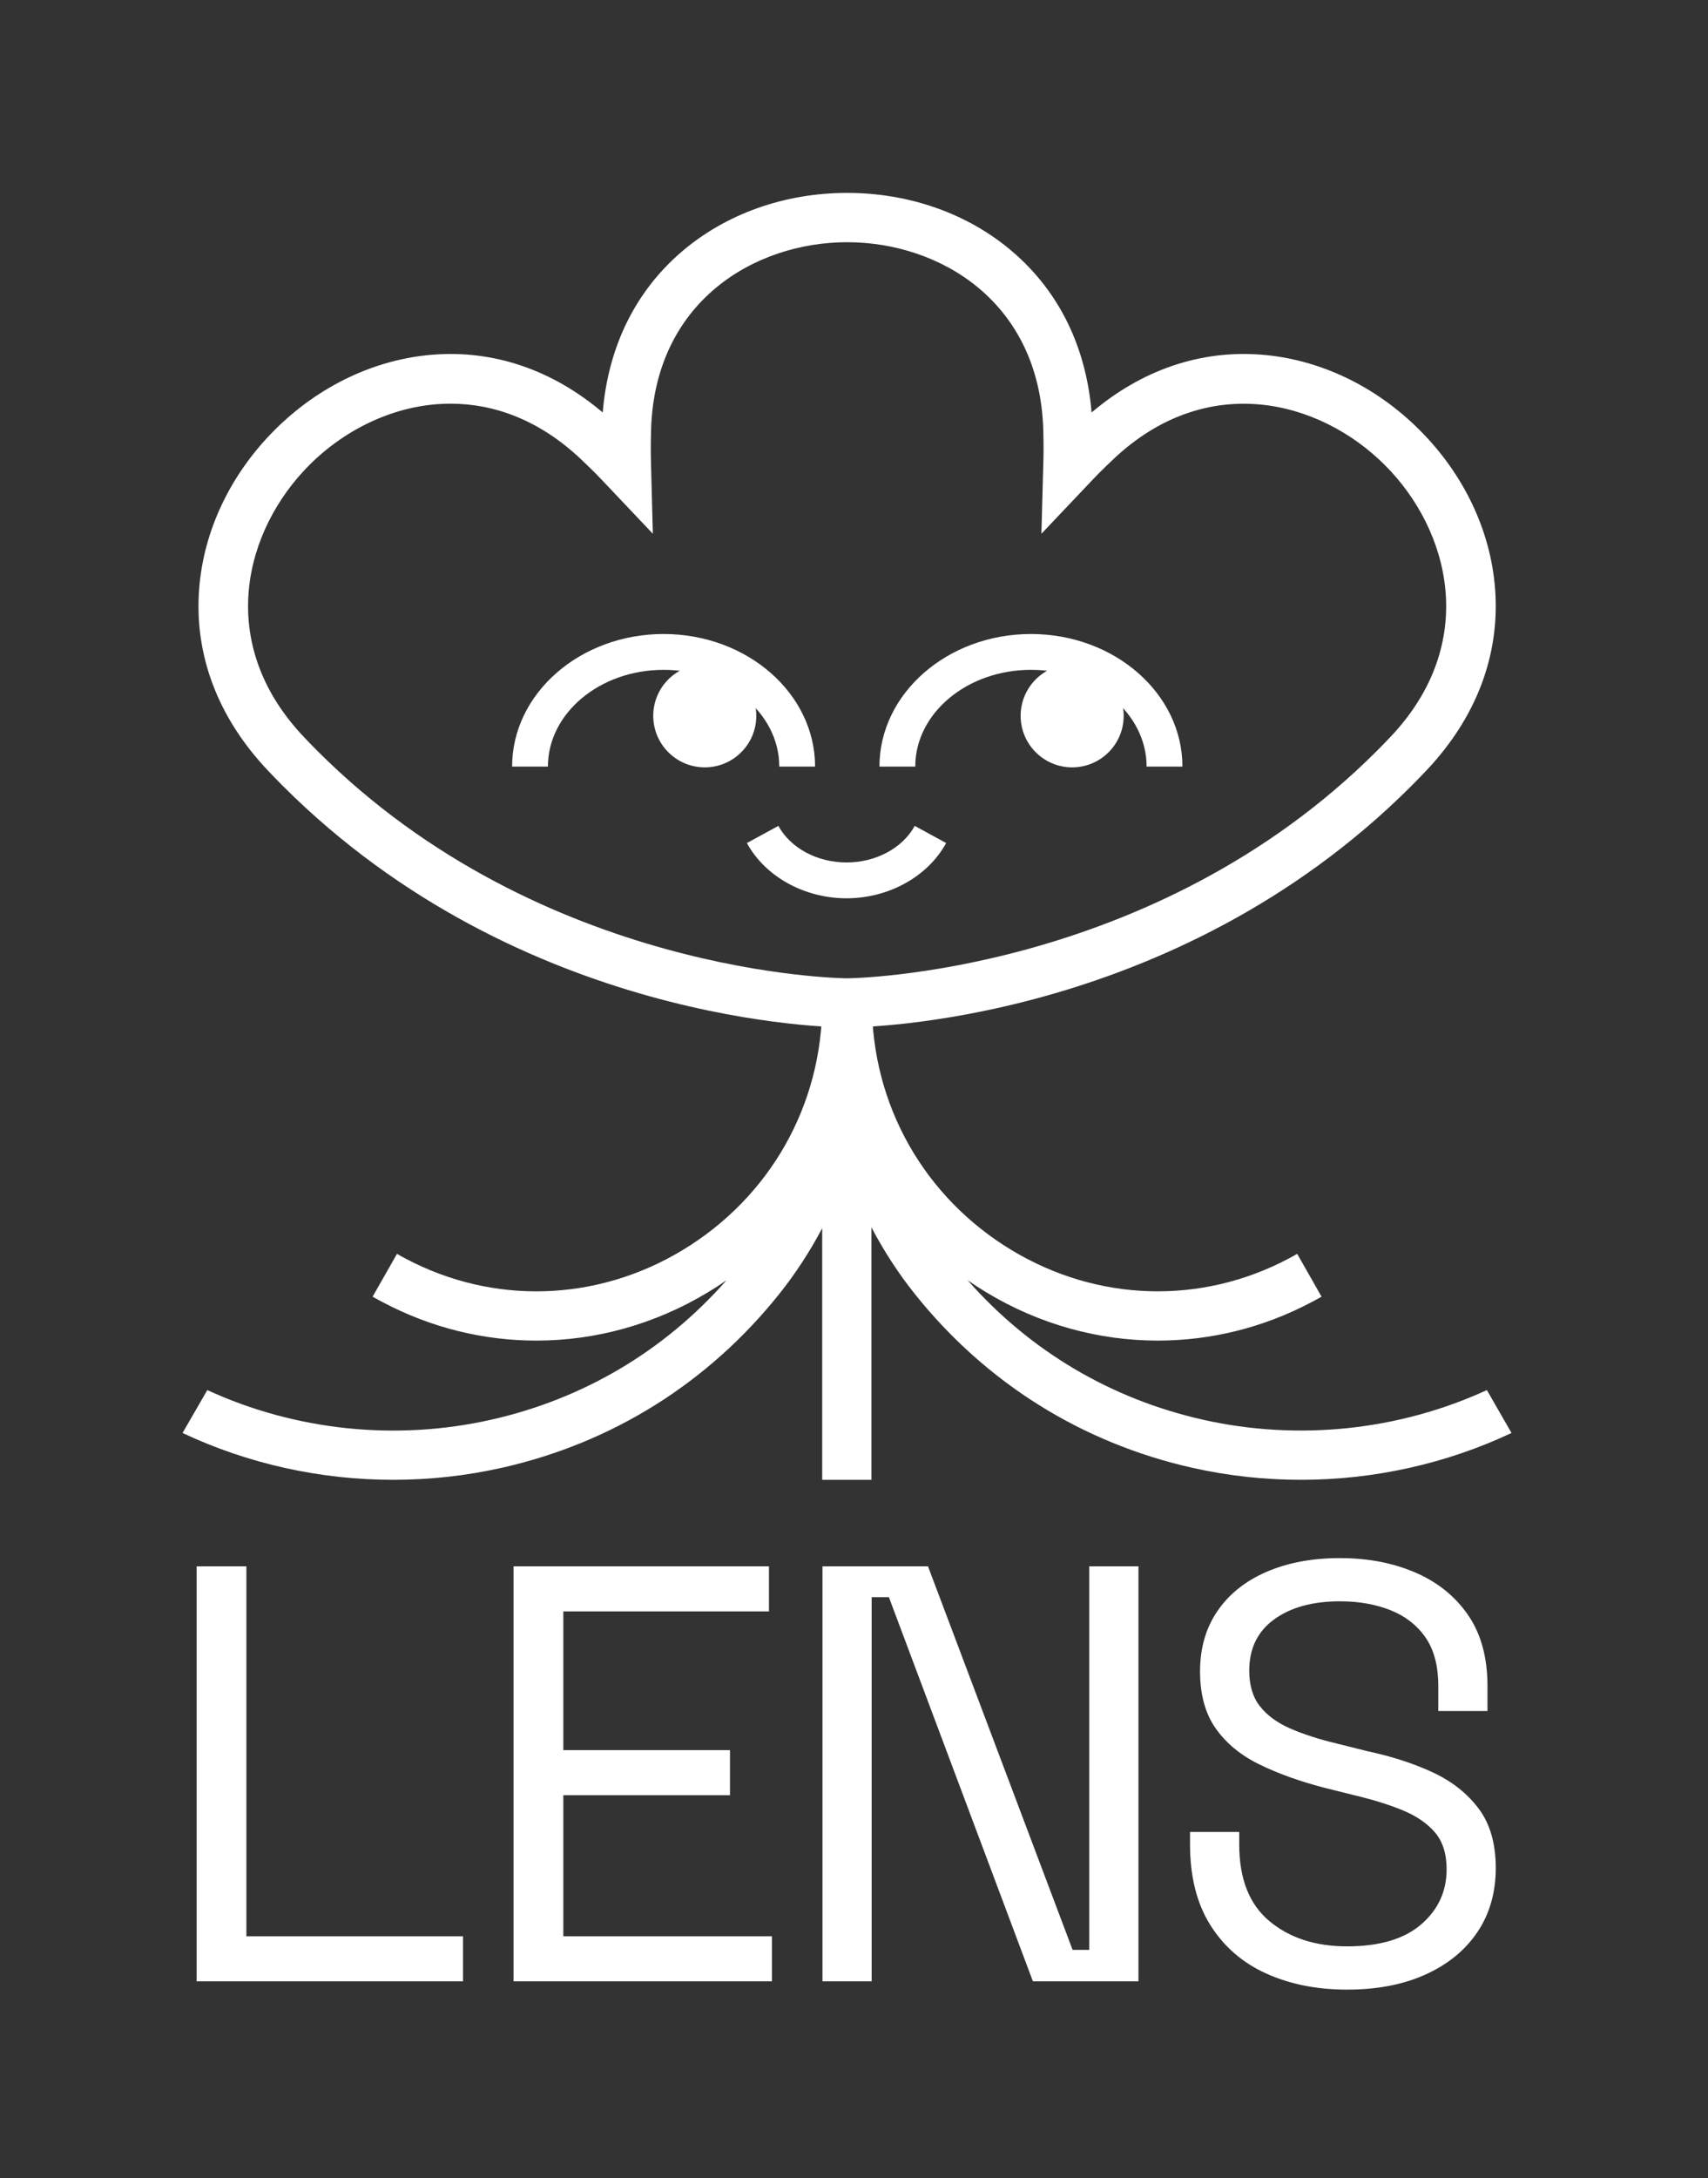 <?xml version="1.0" encoding="utf-8"?>
<!-- Generator: Adobe Illustrator 26.0.2, SVG Export Plug-In . SVG Version: 6.00 Build 0)  -->
<svg version="1.1" id="Layer_1" xmlns="http://www.w3.org/2000/svg" xmlns:xlink="http://www.w3.org/1999/xlink" x="0px" y="0px"
	 viewBox="0 0 381.55 486.4" style="enable-background:new 0 0 381.55 486.4;" xml:space="preserve">
<rect x="0" y="0" width="381.55" height="486.4" fill="#333333" stroke="none"/>
<style type="text/css">
	.st0{fill:#ABFE2C;}
	.st1{fill:#00501E;}
	.st2{fill:none;stroke:#231F20;stroke-linecap:round;stroke-linejoin:round;stroke-miterlimit:10;}
	.st3{fill:#FFFFFF;}
</style>
<g>
	<path class="st3" d="M43.92,442.48v-92.67h11.12v82.61h48.39v10.06H43.92z"/>
	<path class="st3" d="M114.72,442.48v-92.67h57.06v10.06h-45.94v30.98h37.23v10.06h-37.23v31.51h46.6v10.06H114.72z"/>
	<path class="st3" d="M183.73,442.48v-92.67h23.58l32.3,85.65h3.72v-85.65h10.99v92.67h-23.58l-32.17-85.79h-3.85v85.79H183.73z"/>
	<path class="st3" d="M300.92,444.33c-6.71,0-12.71-1.19-18-3.57c-5.3-2.38-9.47-5.98-12.51-10.79c-3.04-4.81-4.57-10.83-4.57-18.07
		v-2.78h10.99v2.78c0,7.68,2.25,13.39,6.75,17.14c4.5,3.75,10.28,5.63,17.34,5.63c7.24,0,12.75-1.63,16.55-4.9
		c3.79-3.26,5.69-7.37,5.69-12.31c0-3.44-0.86-6.18-2.58-8.21c-1.72-2.03-4.13-3.68-7.22-4.96c-3.09-1.28-6.71-2.4-10.86-3.38
		l-6.88-1.72c-5.38-1.41-10.15-3.13-14.3-5.16c-4.15-2.03-7.39-4.7-9.73-8.01c-2.34-3.31-3.51-7.57-3.51-12.77
		c0-5.21,1.3-9.71,3.91-13.5c2.6-3.79,6.27-6.71,10.99-8.74c4.72-2.03,10.17-3.05,16.35-3.05c6.27,0,11.89,1.08,16.88,3.24
		c4.99,2.16,8.91,5.34,11.78,9.53c2.87,4.19,4.3,9.47,4.3,15.82v5.56h-10.99v-5.56c0-4.5-0.95-8.12-2.85-10.86
		c-1.9-2.73-4.5-4.77-7.81-6.09c-3.31-1.32-7.08-1.99-11.32-1.99c-6.09,0-10.99,1.35-14.69,4.04c-3.71,2.69-5.56,6.51-5.56,11.45
		c0,3.27,0.79,5.91,2.38,7.94c1.59,2.03,3.84,3.69,6.75,4.96c2.91,1.28,6.4,2.41,10.46,3.38l6.88,1.72
		c5.38,1.15,10.21,2.71,14.5,4.7c4.28,1.99,7.7,4.68,10.26,8.08c2.56,3.4,3.84,7.83,3.84,13.3c0,5.47-1.37,10.24-4.1,14.3
		c-2.74,4.06-6.6,7.22-11.58,9.47C313.48,443.21,307.63,444.33,300.92,444.33z"/>
</g>
<path class="st3" d="M189.23,229.46c-2.94,0-72.72-0.61-126.08-53.98c-1.13-1.13-2.23-2.26-3.31-3.41
	c-11.17-11.8-16.48-25.82-15.35-40.55c0.99-12.99,6.97-25.59,16.85-35.47c9.88-9.88,22.47-15.86,35.47-16.85
	c13.61-1.04,26.62,3.42,37.83,12.92c1.21-14.64,7.26-26.99,17.61-35.88c9.89-8.49,23.03-13.16,36.99-13.16s27.11,4.67,36.99,13.16
	c10.36,8.89,16.4,21.24,17.62,35.88c11.21-9.5,24.22-13.96,37.83-12.92c12.99,0.99,25.59,6.97,35.46,16.85
	c9.88,9.88,15.86,22.47,16.85,35.47c1.12,14.73-4.19,28.75-15.35,40.55c-1.08,1.14-2.19,2.28-3.31,3.41
	C261.95,228.85,192.18,229.46,189.23,229.46z M100.65,90.15c-12.1,0-23.46,5.62-31.54,13.7c-14.53,14.53-21.12,39.71-1.28,60.68
	c1.01,1.07,2.04,2.13,3.1,3.19c50.18,50.18,117.63,50.76,118.31,50.76c0.67,0,68.25-0.71,118.31-50.76c1.06-1.06,2.09-2.12,3.1-3.19
	c19.84-20.96,13.24-46.15-1.29-60.67c-14.53-14.53-39.71-21.12-60.67-1.29c-1.07,1.01-2.13,2.04-3.19,3.1
	c-0.82,0.82-1.6,1.65-2.38,2.48l-10.48,11.05l0.41-15.18c0.03-1.15,0.07-2.31,0.07-3.48c0-1.49-0.02-2.97-0.06-4.45
	c-0.8-28.85-23.27-42-43.81-42s-43.02,13.14-43.81,42c-0.04,1.47-0.06,2.95-0.06,4.45c0,1.14,0.03,2.27,0.06,3.39l0.4,15.27
	l-10.44-11.02c-0.79-0.84-1.59-1.68-2.41-2.51c-1.06-1.06-2.12-2.09-3.19-3.1C120.47,93.74,110.32,90.15,100.65,90.15z"/>
<path class="st3" d="M332.15,310.44c-19.67,9.04-42.14,11.4-63.4,6.62c-20.62-4.64-38.7-15.38-52.59-31.15
	c1.36,0.94,2.76,1.85,4.2,2.72c11.88,7.16,25.08,10.76,38.28,10.76c11.73,0,23.47-2.84,34.29-8.56c0.77-0.4,1.53-0.82,2.29-1.25
	l-5.44-9.56c-0.66,0.38-1.32,0.74-1.99,1.09c-19.55,10.33-42.63,9.63-61.75-1.89c-19.57-11.79-31.26-32.42-31.26-55.18v-4.24h-0.1
	h-10.9h-0.1v4.24c0,22.76-11.69,43.39-31.26,55.18c-19.12,11.52-42.2,12.23-61.75,1.89c-0.67-0.35-1.33-0.71-1.99-1.09l-5.44,9.56
	c0.76,0.43,1.52,0.85,2.29,1.25c10.82,5.72,22.55,8.56,34.29,8.56c13.2,0,26.39-3.6,38.28-10.76c1.44-0.86,2.84-1.77,4.2-2.72
	c-13.89,15.77-31.97,26.51-52.59,31.15c-21.26,4.79-43.73,2.43-63.4-6.62l-5.53,9.58c14.7,6.92,30.84,10.46,47.05,10.46
	c8.14,0,16.29-0.89,24.29-2.69c24.66-5.55,46.07-18.95,61.89-38.73c3.7-4.62,6.92-9.58,9.66-14.77v56.19h11v-56.38
	c2.77,5.26,6.02,10.29,9.76,14.96c15.83,19.78,37.23,33.17,61.89,38.73c8,1.8,16.15,2.69,24.29,2.69c16.21,0,32.35-3.54,47.05-10.46
	L332.15,310.44z"/>
<path class="st3" d="M182.08,171.2h-8c0-11.91-11.59-21.61-25.84-21.61c-14.25,0-25.84,9.69-25.84,21.61h-8
	c0-16.32,15.18-29.61,33.84-29.61C166.9,141.59,182.08,154.87,182.08,171.2z"/>
<circle class="st3" cx="157.44" cy="159.86" r="11.51"/>
<path class="st3" d="M264.14,171.2h-8c0-11.91-11.59-21.61-25.84-21.61c-14.25,0-25.84,9.69-25.84,21.61h-8
	c0-16.32,15.18-29.61,33.84-29.61C248.96,141.59,264.14,154.87,264.14,171.2z"/>
<circle class="st3" cx="239.51" cy="159.86" r="11.51"/>
<path class="st3" d="M189.1,200.61c-9.43,0-18.17-4.85-22.25-12.34l7.03-3.83c2.71,4.96,8.68,8.17,15.23,8.17
	c6.55,0,12.52-3.21,15.23-8.17l7.02,3.83C207.27,195.76,198.53,200.61,189.1,200.61z"/>
</svg>